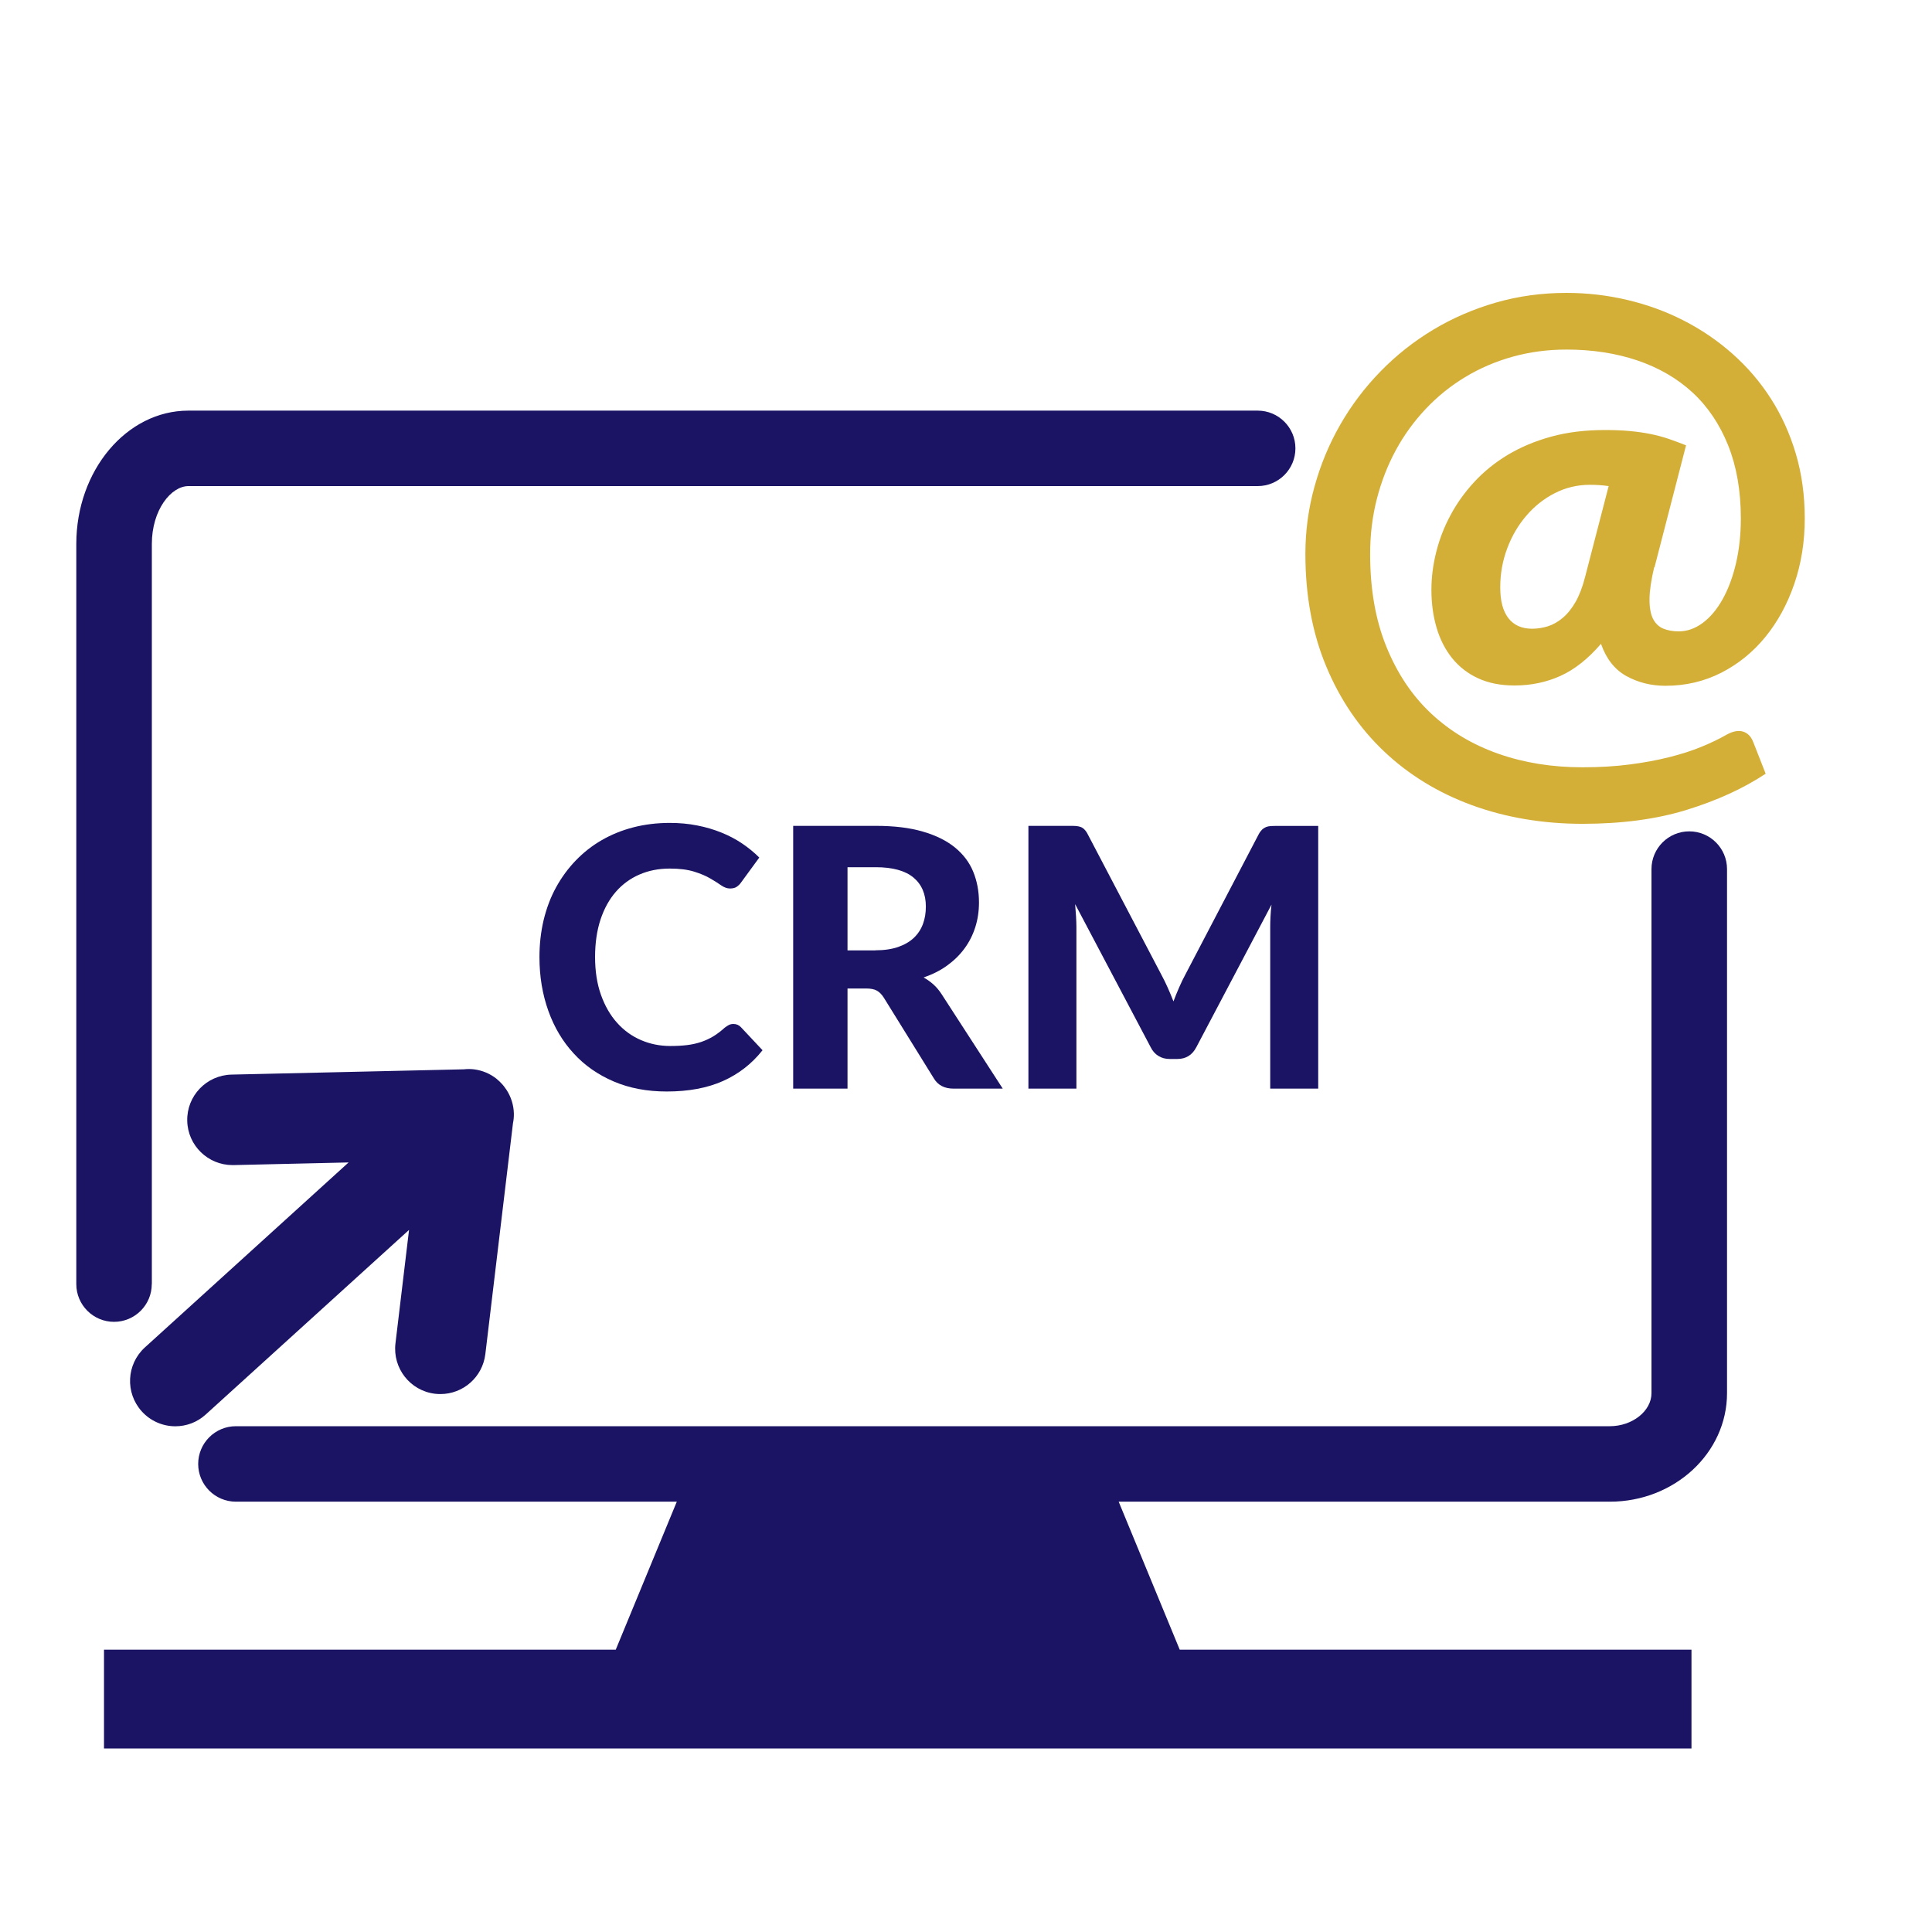 <?xml version="1.0" encoding="UTF-8"?><svg id="Inbound_Blue" xmlns="http://www.w3.org/2000/svg" width="256" height="256" viewBox="0 0 256 256"><path d="M223.83,110.16c-2.76,0-5,2.24-5,5v69.44c0,2.37-2.53,4.38-5.52,4.38H31.26c-2.76,0-5,2.24-5,5s2.24,5,5,5h58.42l-8.09,19.61H13.78v13.09h210.35v-13.09h-67.81l-8.09-19.61h65.09c8.56,0,15.52-6.45,15.52-14.38v-69.44c0-2.76-2.24-5-5-5Z" fill="#1b1464"/><path d="M20.12,170.15v-98.07c0-4.52,2.55-7.67,4.85-7.67h141.68c2.76,0,5-2.24,5-5s-2.24-5-5-5H24.96c-8.19,0-14.85,7.93-14.85,17.67v98.07c0,2.76,2.24,5,5,5s5-2.24,5-5Z" fill="#1b1464"/><path d="M68.09,147.54c-.03-1.14-.38-2.2-.95-3.09-.01-.02-.02-.04-.04-.06-.08-.12-.17-.24-.26-.36-.04-.05-.08-.1-.12-.16-.07-.08-.13-.16-.2-.23-.07-.08-.15-.16-.23-.24-.04-.04-.08-.08-.12-.12-.11-.11-.23-.21-.35-.31-.01,0-.02-.02-.03-.03-.84-.66-1.86-1.11-3-1.25-.45-.05-.89-.05-1.33,0l-30.79.7c-3.31.08-5.94,2.82-5.86,6.13.07,3.27,2.75,5.86,6,5.86.05,0,.09,0,.14,0l15.24-.35-26.99,24.51c-2.45,2.23-2.64,6.02-.41,8.48,1.18,1.3,2.81,1.97,4.44,1.97,1.44,0,2.88-.51,4.03-1.56l26.94-24.46-1.8,15.04c-.39,3.29,1.95,6.28,5.24,6.67.24.03.48.04.72.04,3,0,5.58-2.24,5.95-5.29l3.66-30.58c.09-.43.13-.87.12-1.32Z" fill="#1b1464"/><path d="M97.17,135.68c.4,0,.74.14,1.01.43l2.86,3.05c-1.41,1.79-3.16,3.15-5.24,4.08-2.09.93-4.57,1.39-7.45,1.39-2.61,0-4.95-.44-7.03-1.33-2.08-.89-3.85-2.12-5.3-3.71-1.46-1.58-2.58-3.46-3.36-5.64-.78-2.18-1.18-4.55-1.18-7.13,0-1.73.19-3.37.56-4.93.38-1.56.92-3,1.64-4.31.72-1.31,1.59-2.5,2.6-3.55,1.02-1.06,2.16-1.96,3.44-2.7,1.28-.74,2.68-1.31,4.19-1.7,1.51-.39,3.12-.59,4.84-.59,1.28,0,2.49.11,3.64.34,1.14.22,2.21.54,3.2.94.99.4,1.91.88,2.75,1.45.84.57,1.6,1.19,2.27,1.86l-2.42,3.31c-.14.21-.33.39-.55.55-.22.16-.53.24-.91.24s-.77-.14-1.16-.41c-.39-.27-.87-.58-1.44-.91-.57-.34-1.28-.64-2.14-.91-.86-.27-1.94-.41-3.25-.41-1.46,0-2.79.26-4.01.79-1.22.53-2.26,1.29-3.13,2.29-.87,1-1.55,2.23-2.03,3.68-.48,1.46-.72,3.11-.72,4.97s.26,3.54.78,5c.52,1.46,1.23,2.7,2.14,3.71.9,1.01,1.96,1.77,3.17,2.29,1.21.52,2.5.78,3.88.78.82,0,1.56-.04,2.22-.12.66-.08,1.28-.22,1.85-.41.57-.19,1.1-.44,1.61-.74.5-.3,1.01-.69,1.52-1.15.18-.14.36-.26.55-.36.19-.1.4-.14.62-.14Z" fill="#1b1464"/><path d="M132.86,144.25h-6.5c-1.22,0-2.1-.46-2.64-1.39l-6.62-10.68c-.27-.42-.57-.72-.9-.91-.33-.19-.81-.29-1.45-.29h-2.45v13.27h-7.2v-34.82h10.94c2.43,0,4.51.25,6.24.76,1.73.5,3.14,1.2,4.25,2.1,1.1.9,1.91,1.96,2.42,3.2.51,1.24.77,2.6.77,4.09,0,1.15-.16,2.24-.49,3.28-.33,1.03-.8,1.97-1.43,2.82-.62.85-1.39,1.6-2.3,2.26-.91.66-1.95,1.18-3.12,1.58.46.26.9.56,1.3.92.4.36.76.79,1.08,1.28l8.11,12.53ZM115.99,125.92c1.17,0,2.18-.15,3.02-.44.85-.3,1.54-.7,2.09-1.22.54-.52.94-1.13,1.2-1.84.26-.7.38-1.47.38-2.3,0-1.65-.55-2.93-1.64-3.84-1.1-.91-2.76-1.37-5-1.37h-3.74v11.02h3.7Z" fill="#1b1464"/><path d="M174.67,109.43v34.82h-6.36v-21.38c0-.45.01-.93.04-1.44.02-.51.07-1.03.13-1.56l-9.96,18.89c-.54,1.04-1.38,1.56-2.52,1.56h-1.01c-.56,0-1.06-.13-1.49-.4-.43-.26-.78-.65-1.03-1.16l-10.01-18.96c.05.56.09,1.1.12,1.62.03.52.05,1,.05,1.45v21.38h-6.36v-34.82h5.47c.3,0,.58,0,.82.02.24.02.45.06.64.13.18.07.35.18.5.34.15.15.3.36.44.64l9.74,18.58c.3.56.59,1.14.85,1.73.26.59.52,1.2.76,1.82.24-.64.49-1.26.76-1.87.26-.61.55-1.19.85-1.75l9.67-18.5c.14-.27.3-.48.46-.64.16-.15.33-.26.52-.34.18-.07.39-.12.62-.13.23-.02.51-.02.83-.02h5.47Z" fill="#1b1464"/><path d="M219.19,75.15c-.4,1.7-.61,3.1-.62,4.21-.01,1.11.14,1.98.45,2.61.32.63.77,1.07,1.36,1.32.59.24,1.27.37,2.05.37,1.12,0,2.18-.37,3.19-1.12,1.01-.75,1.88-1.79,2.63-3.13.75-1.34,1.34-2.92,1.77-4.74.43-1.83.65-3.82.65-5.97,0-3.65-.56-6.88-1.68-9.68-1.12-2.8-2.7-5.14-4.72-7.01-2.03-1.87-4.46-3.28-7.31-4.25-2.85-.96-5.98-1.44-9.4-1.44-2.5,0-4.88.32-7.14.95-2.26.63-4.35,1.53-6.28,2.7-1.93,1.16-3.67,2.57-5.22,4.21s-2.88,3.47-3.97,5.48c-1.09,2.01-1.93,4.18-2.52,6.49-.59,2.31-.88,4.74-.88,7.27,0,4.66.72,8.76,2.16,12.29,1.44,3.54,3.41,6.48,5.93,8.84,2.52,2.36,5.49,4.13,8.91,5.33s7.13,1.79,11.13,1.79c2.24,0,4.32-.12,6.23-.37,1.91-.24,3.67-.57,5.26-.97,1.6-.4,3.03-.86,4.29-1.38,1.26-.52,2.37-1.05,3.32-1.6.83-.46,1.56-.6,2.18-.41s1.07.65,1.36,1.4l1.64,4.18c-2.96,1.96-6.45,3.55-10.46,4.79s-8.62,1.85-13.82,1.85-10.18-.83-14.67-2.48c-4.49-1.65-8.36-4.03-11.62-7.12s-5.82-6.84-7.66-11.26c-1.84-4.41-2.76-9.38-2.76-14.9,0-3.05.4-6.02,1.21-8.93.8-2.9,1.94-5.64,3.41-8.2,1.47-2.56,3.24-4.91,5.33-7.05,2.08-2.14,4.41-3.98,6.97-5.52,2.56-1.54,5.33-2.74,8.3-3.6,2.98-.86,6.1-1.29,9.38-1.29,2.73,0,5.41.31,8.04.93,2.63.62,5.12,1.52,7.46,2.72,2.34,1.19,4.5,2.66,6.47,4.4,1.97,1.74,3.67,3.72,5.09,5.93,1.42,2.21,2.53,4.65,3.32,7.31.79,2.66,1.19,5.53,1.19,8.6s-.46,5.96-1.38,8.65c-.92,2.69-2.2,5.04-3.84,7.05-1.64,2.01-3.59,3.59-5.84,4.74-2.26,1.15-4.72,1.73-7.4,1.73-1.9,0-3.62-.43-5.18-1.29-1.55-.86-2.67-2.29-3.36-4.27-1.7,1.98-3.49,3.4-5.37,4.25-1.88.85-3.92,1.27-6.1,1.27-1.84,0-3.44-.32-4.81-.95-1.37-.63-2.51-1.52-3.43-2.65-.92-1.14-1.61-2.48-2.07-4.03s-.69-3.23-.69-5.05c0-1.64.21-3.3.63-4.98.42-1.68,1.04-3.31,1.88-4.87.83-1.57,1.88-3.04,3.15-4.42,1.27-1.38,2.75-2.58,4.44-3.6,1.7-1.02,3.62-1.83,5.76-2.42,2.14-.59,4.52-.88,7.14-.88,1.18,0,2.26.04,3.23.13.98.09,1.9.22,2.76.39.86.17,1.67.39,2.44.65.76.26,1.53.55,2.31.86l-4.18,16.17ZM213.15,64.41c-.4-.06-.81-.1-1.23-.13-.42-.03-.84-.04-1.27-.04-1.64,0-3.18.37-4.62,1.1-1.44.73-2.7,1.73-3.77,2.98-1.08,1.25-1.93,2.7-2.54,4.33-.62,1.64-.93,3.36-.93,5.18s.36,3.14,1.08,4.08c.72.93,1.77,1.4,3.15,1.4.69,0,1.38-.11,2.07-.32.69-.22,1.35-.59,1.98-1.12.63-.53,1.2-1.24,1.7-2.11.5-.88.93-1.99,1.27-3.34l3.11-11.99Z" fill="#d4af37"/></svg>